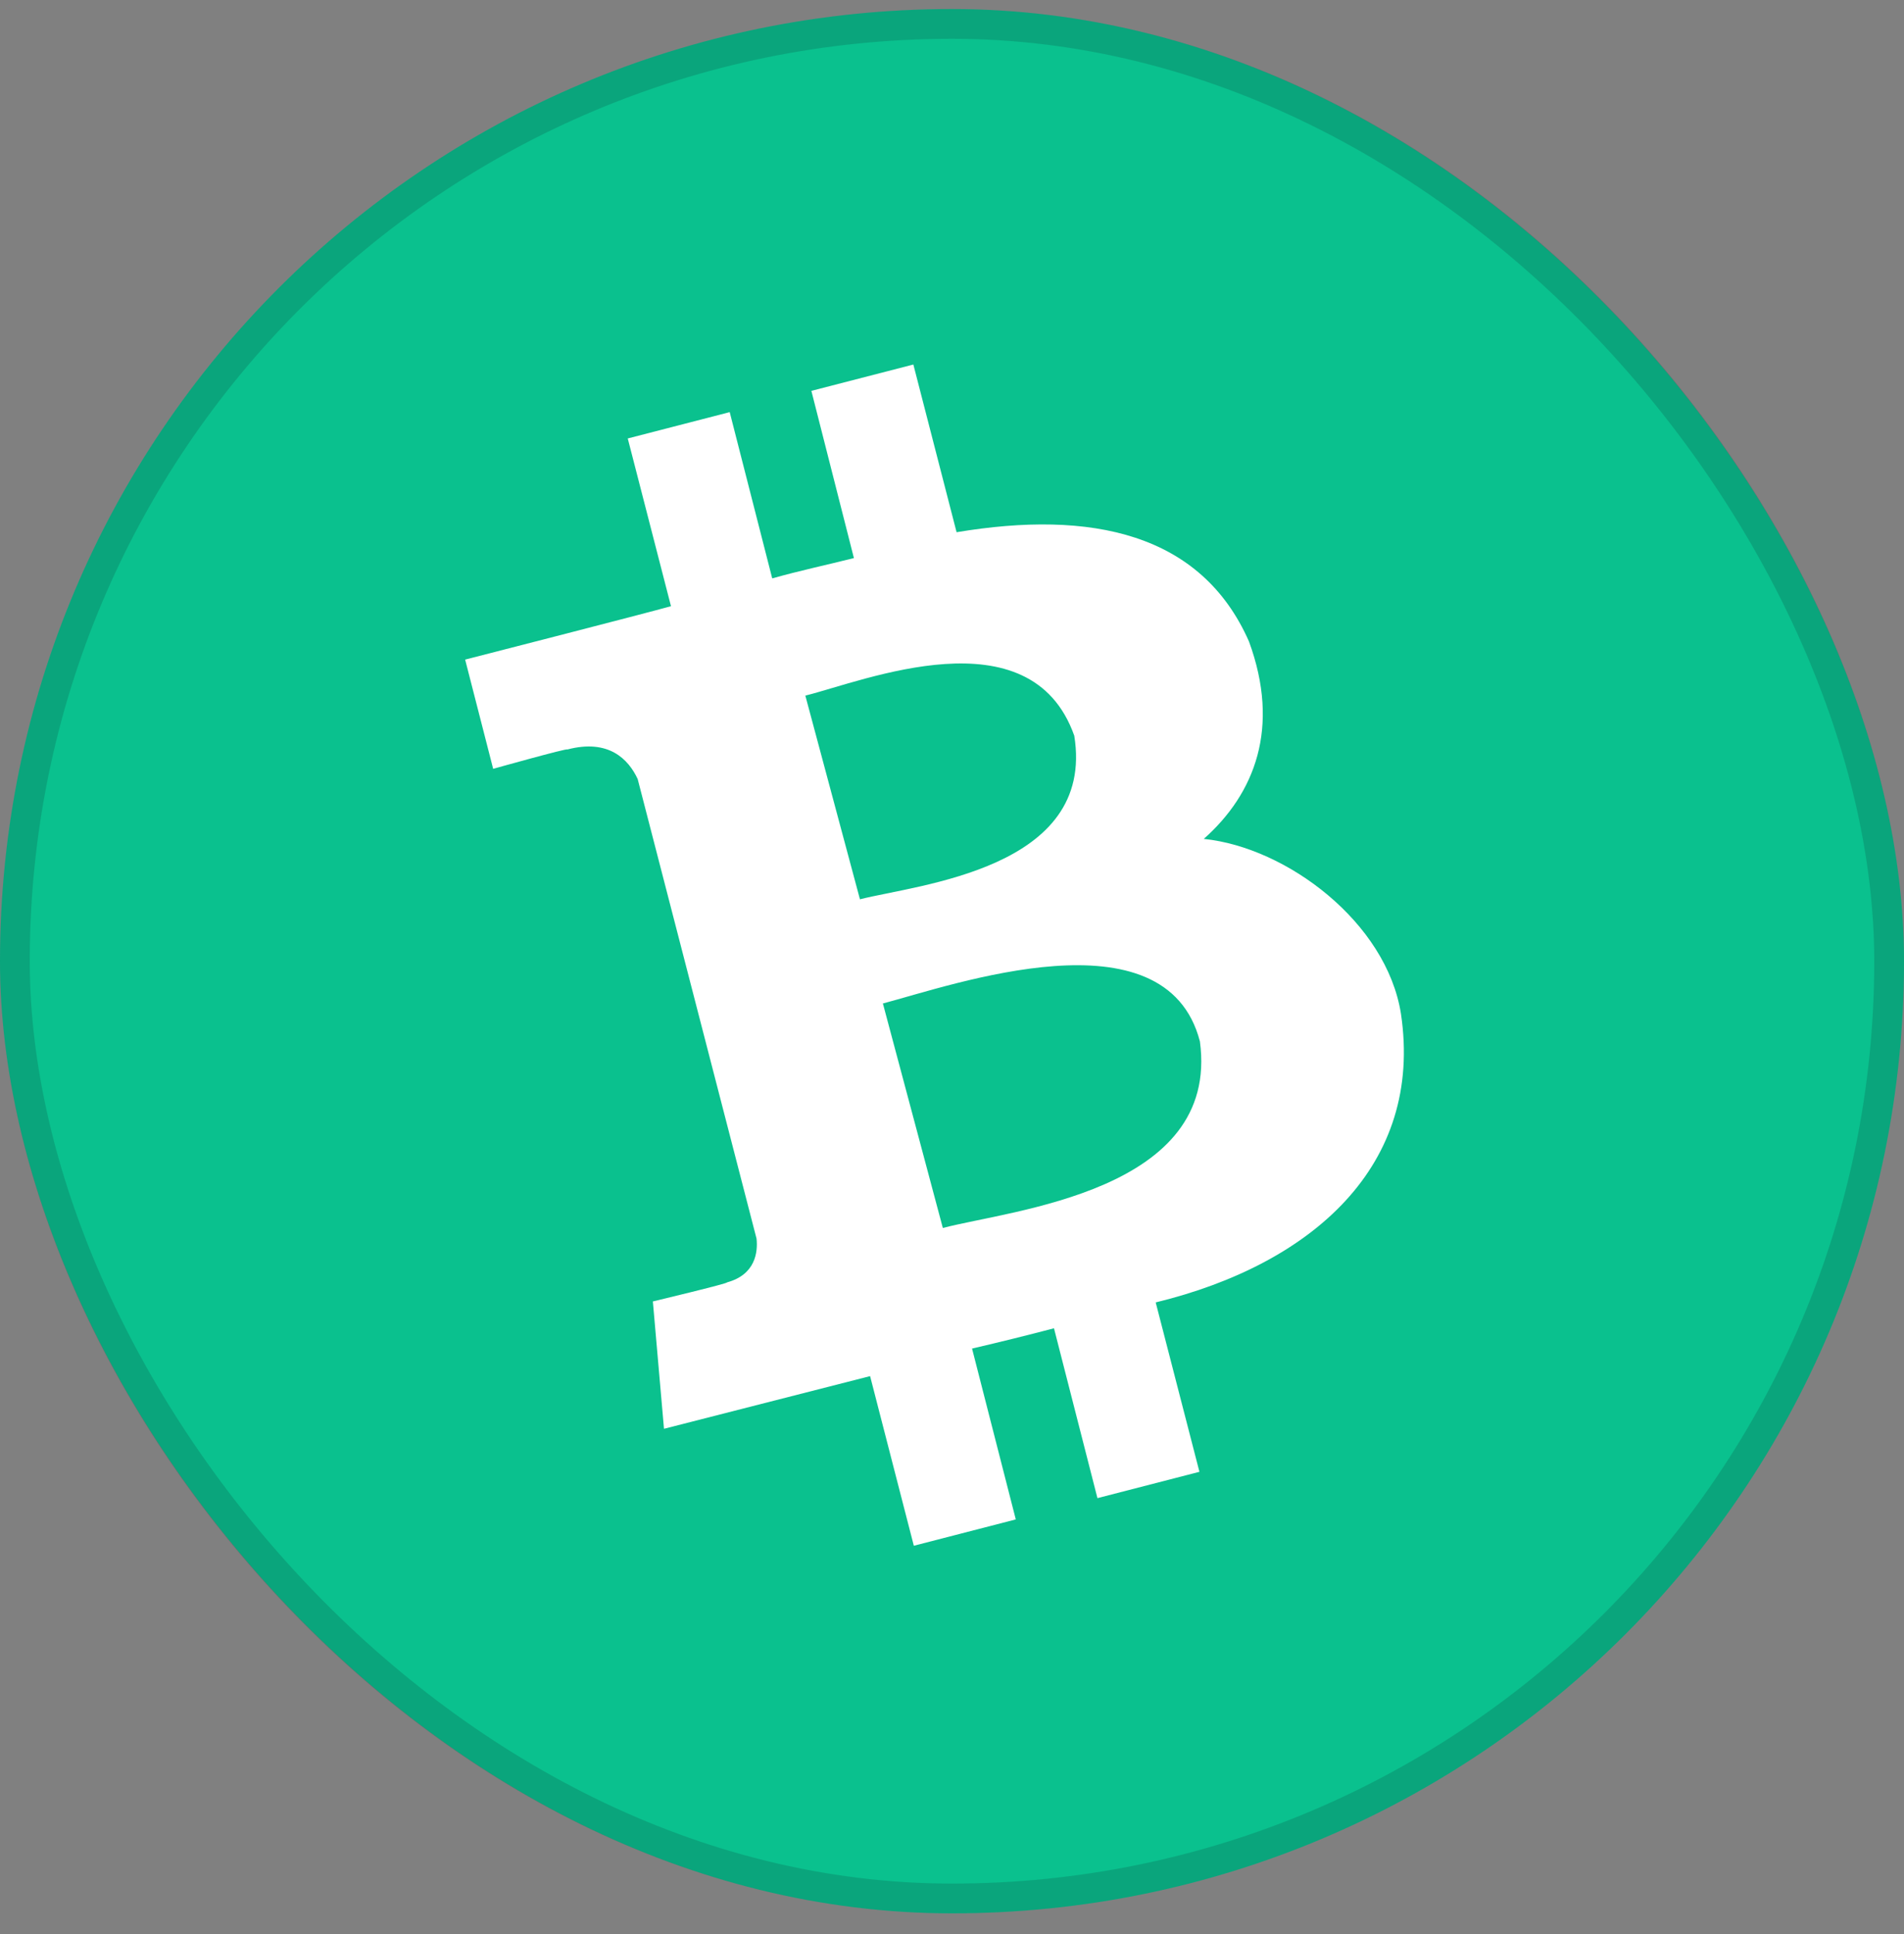 <svg width="64" height="65" viewBox="0 0 64 65" fill="none" xmlns="http://www.w3.org/2000/svg">
<rect x="0" y="0" width="64" height="65" fill="#808080" stroke="none"/>
<rect y="0.304" width="64" height="64" rx="32" fill="#0AC18E"/>
<rect x="0.5" y="0.804" width="63" height="63" rx="31.5" stroke="#070B14" stroke-opacity="0.15"/>
<path d="M41.982 21.558C40.374 17.912 36.678 17.132 32.154 17.887L30.701 12.251L27.273 13.136L28.703 18.756C27.801 18.984 26.875 19.179 25.957 19.439L24.528 13.851L21.101 14.736L22.554 20.373C21.815 20.584 15.635 22.168 15.635 22.168L16.577 25.839C16.577 25.839 19.095 25.132 19.07 25.189C20.467 24.823 21.125 25.522 21.434 26.18L25.43 41.628C25.478 42.074 25.397 42.838 24.439 43.098C24.496 43.13 21.945 43.739 21.945 43.739L22.319 48.019C22.319 48.019 28.443 46.452 29.247 46.249L30.717 51.95L34.144 51.065L32.674 45.323C33.616 45.104 34.534 44.876 35.428 44.641L36.889 50.35L40.317 49.465L38.847 43.772C44.126 42.489 47.854 39.158 47.09 34.066C46.603 30.996 43.249 28.478 40.463 28.194C42.177 26.675 43.046 24.458 41.982 21.558ZM40.333 35C41.015 40.044 34.006 40.661 31.692 41.27L29.677 33.725C32 33.116 39.18 30.558 40.333 35ZM36.11 24.726C36.833 29.209 30.839 29.729 28.906 30.224L27.07 23.378C29.011 22.899 34.64 20.576 36.11 24.726Z" fill="white"/>
</svg>
